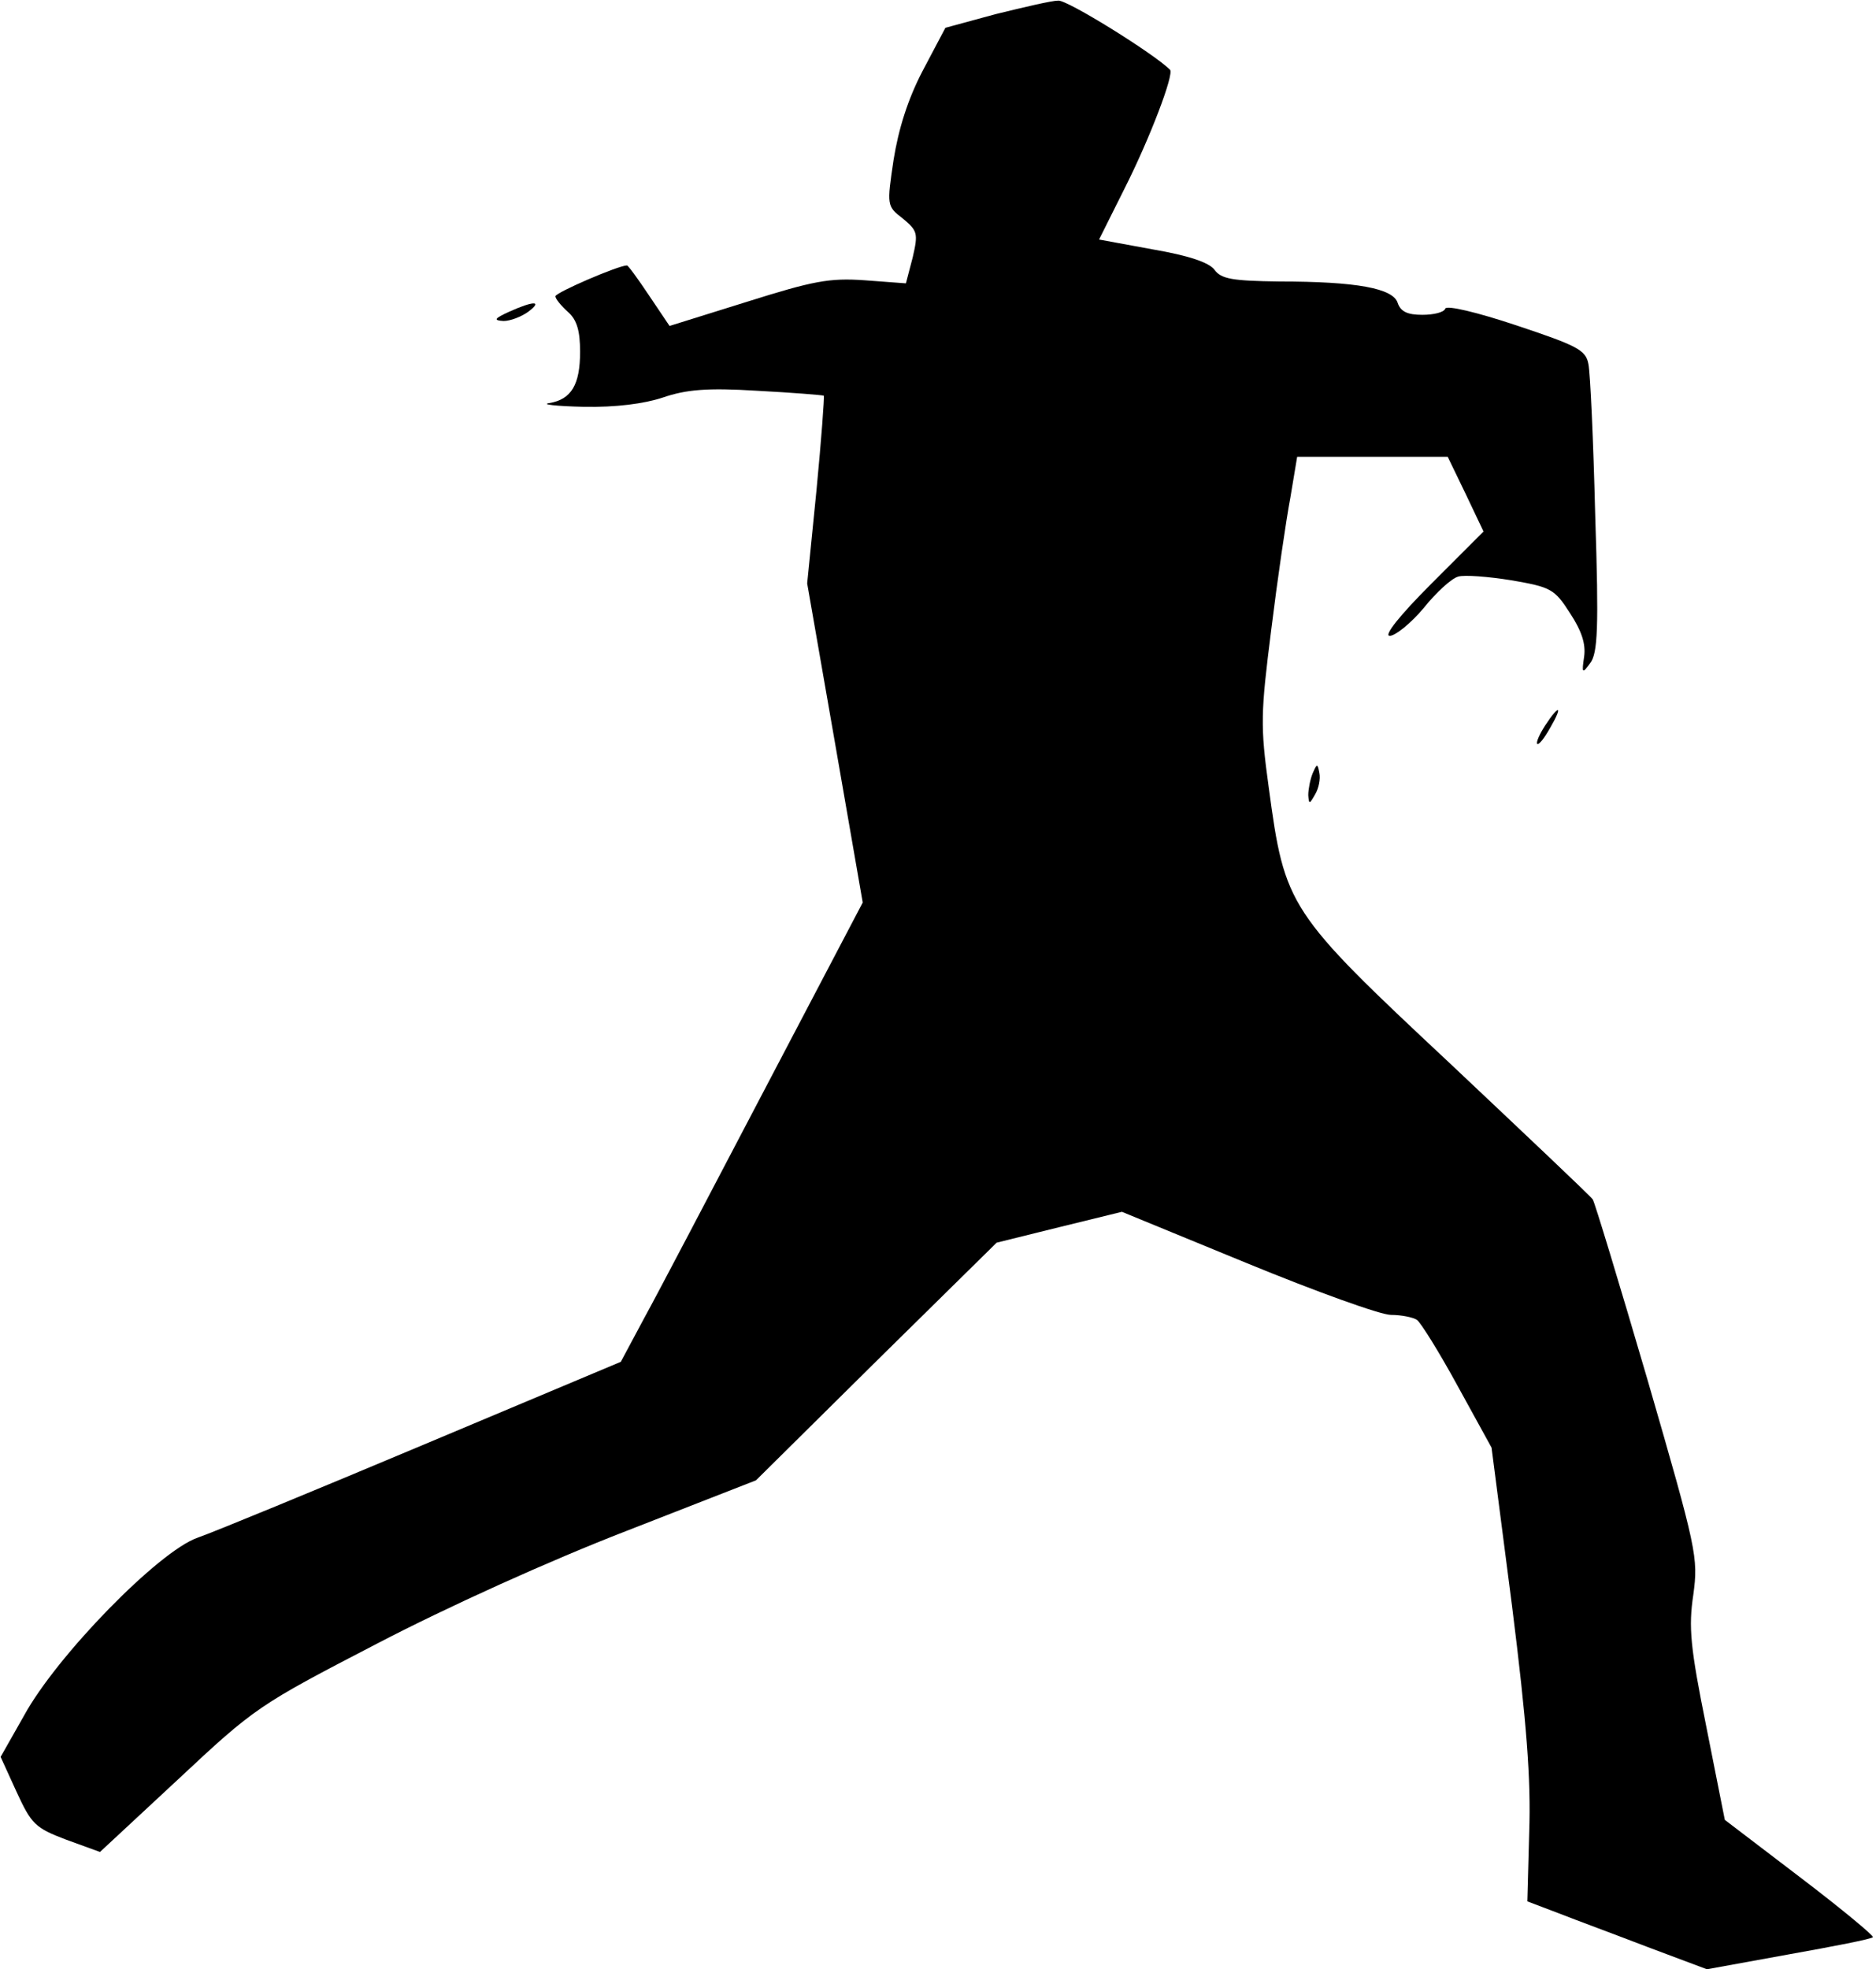 <?xml version="1.0" standalone="no"?>
<!DOCTYPE svg PUBLIC "-//W3C//DTD SVG 20010904//EN"
 "http://www.w3.org/TR/2001/REC-SVG-20010904/DTD/svg10.dtd">
<svg version="1.0" xmlns="http://www.w3.org/2000/svg"
 width="304pt" height="319pt" viewBox="0 0 304 319"
 preserveAspectRatio="xMidYMid meet">
<g transform="translate(0,319) scale(0.1,-0.1)"
fill="#000000" stroke="none">
<path fill="#000000" stroke="none" d="M1613 3167 l-81 -22 -37 -70 c-24 -46
-39 -94 -47 -144 -11 -74 -11 -75 15 -95 24 -20 25 -24 16 -63 l-11 -42 -67 5
c-57 4 -83 -1 -191 -35 l-125 -39 -33 49 c-18 27 -34 49 -36 49 -14 0 -116
-44 -116 -50 0 -4 9 -15 20 -25 15 -13 20 -31 20 -65 0 -53 -14 -77 -50 -83
-14 -2 11 -5 56 -6 52 -1 98 5 128 15 38 13 72 16 153 11 57 -3 106 -7 108 -8
1 -2 -4 -71 -12 -154 l-15 -150 45 -258 45 -259 -158 -301 c-87 -166 -175
-334 -196 -372 l-38 -71 -319 -134 c-176 -74 -341 -142 -367 -151 -63 -22
-228 -191 -281 -288 l-38 -67 26 -57 c24 -52 30 -58 80 -77 l55 -20 127 118
c124 116 130 120 321 219 115 60 281 135 405 183 l210 82 195 193 195 192 101
25 102 25 202 -83 c112 -46 217 -84 234 -84 17 0 36 -4 42 -8 6 -4 36 -52 66
-107 l55 -100 33 -255 c24 -191 31 -283 28 -368 l-3 -112 50 -19 c28 -11 93
-35 145 -55 l96 -36 132 24 c73 13 135 25 137 28 2 2 -51 46 -118 97 l-122 93
-30 151 c-26 129 -29 161 -21 214 8 60 6 71 -74 347 -46 157 -86 289 -89 293
-3 5 -108 104 -232 221 -262 245 -267 253 -293 446 -14 101 -13 121 4 256 10
81 24 177 31 214 l11 66 122 0 122 0 29 -60 29 -61 -84 -84 c-53 -53 -78 -85
-68 -85 9 0 34 20 55 45 20 25 45 48 56 51 10 3 49 0 86 -6 64 -11 70 -14 95
-53 19 -29 26 -50 23 -71 -4 -27 -3 -28 10 -10 12 16 14 56 8 239 -3 121 -8
231 -11 245 -4 23 -18 30 -117 63 -63 21 -113 33 -115 27 -2 -6 -19 -10 -37
-10 -24 0 -35 5 -40 19 -7 24 -67 35 -192 35 -76 1 -94 4 -105 19 -9 12 -42
23 -100 33 l-87 16 41 82 c41 81 81 186 74 193 -26 26 -166 113 -181 112 -11
0 -57 -11 -102 -22z"/>
<path fill="#000000" stroke="none" d="M825 2685 c-24 -11 -26 -14 -9 -15 11
0 29 7 40 15 24 18 9 18 -31 0z"/>
<path fill="#000000" stroke="none" d="M2504 2015 c-9 -14 -15 -27 -13 -30 3
-2 12 10 21 26 21 36 15 39 -8 4z"/>
<path fill="#000000" stroke="none" d="M2127 1937 c-4 -10 -7 -26 -7 -35 1
-15 2 -15 11 1 6 10 9 25 7 35 -3 16 -4 15 -11 -1z"/>
</g>
</svg>
